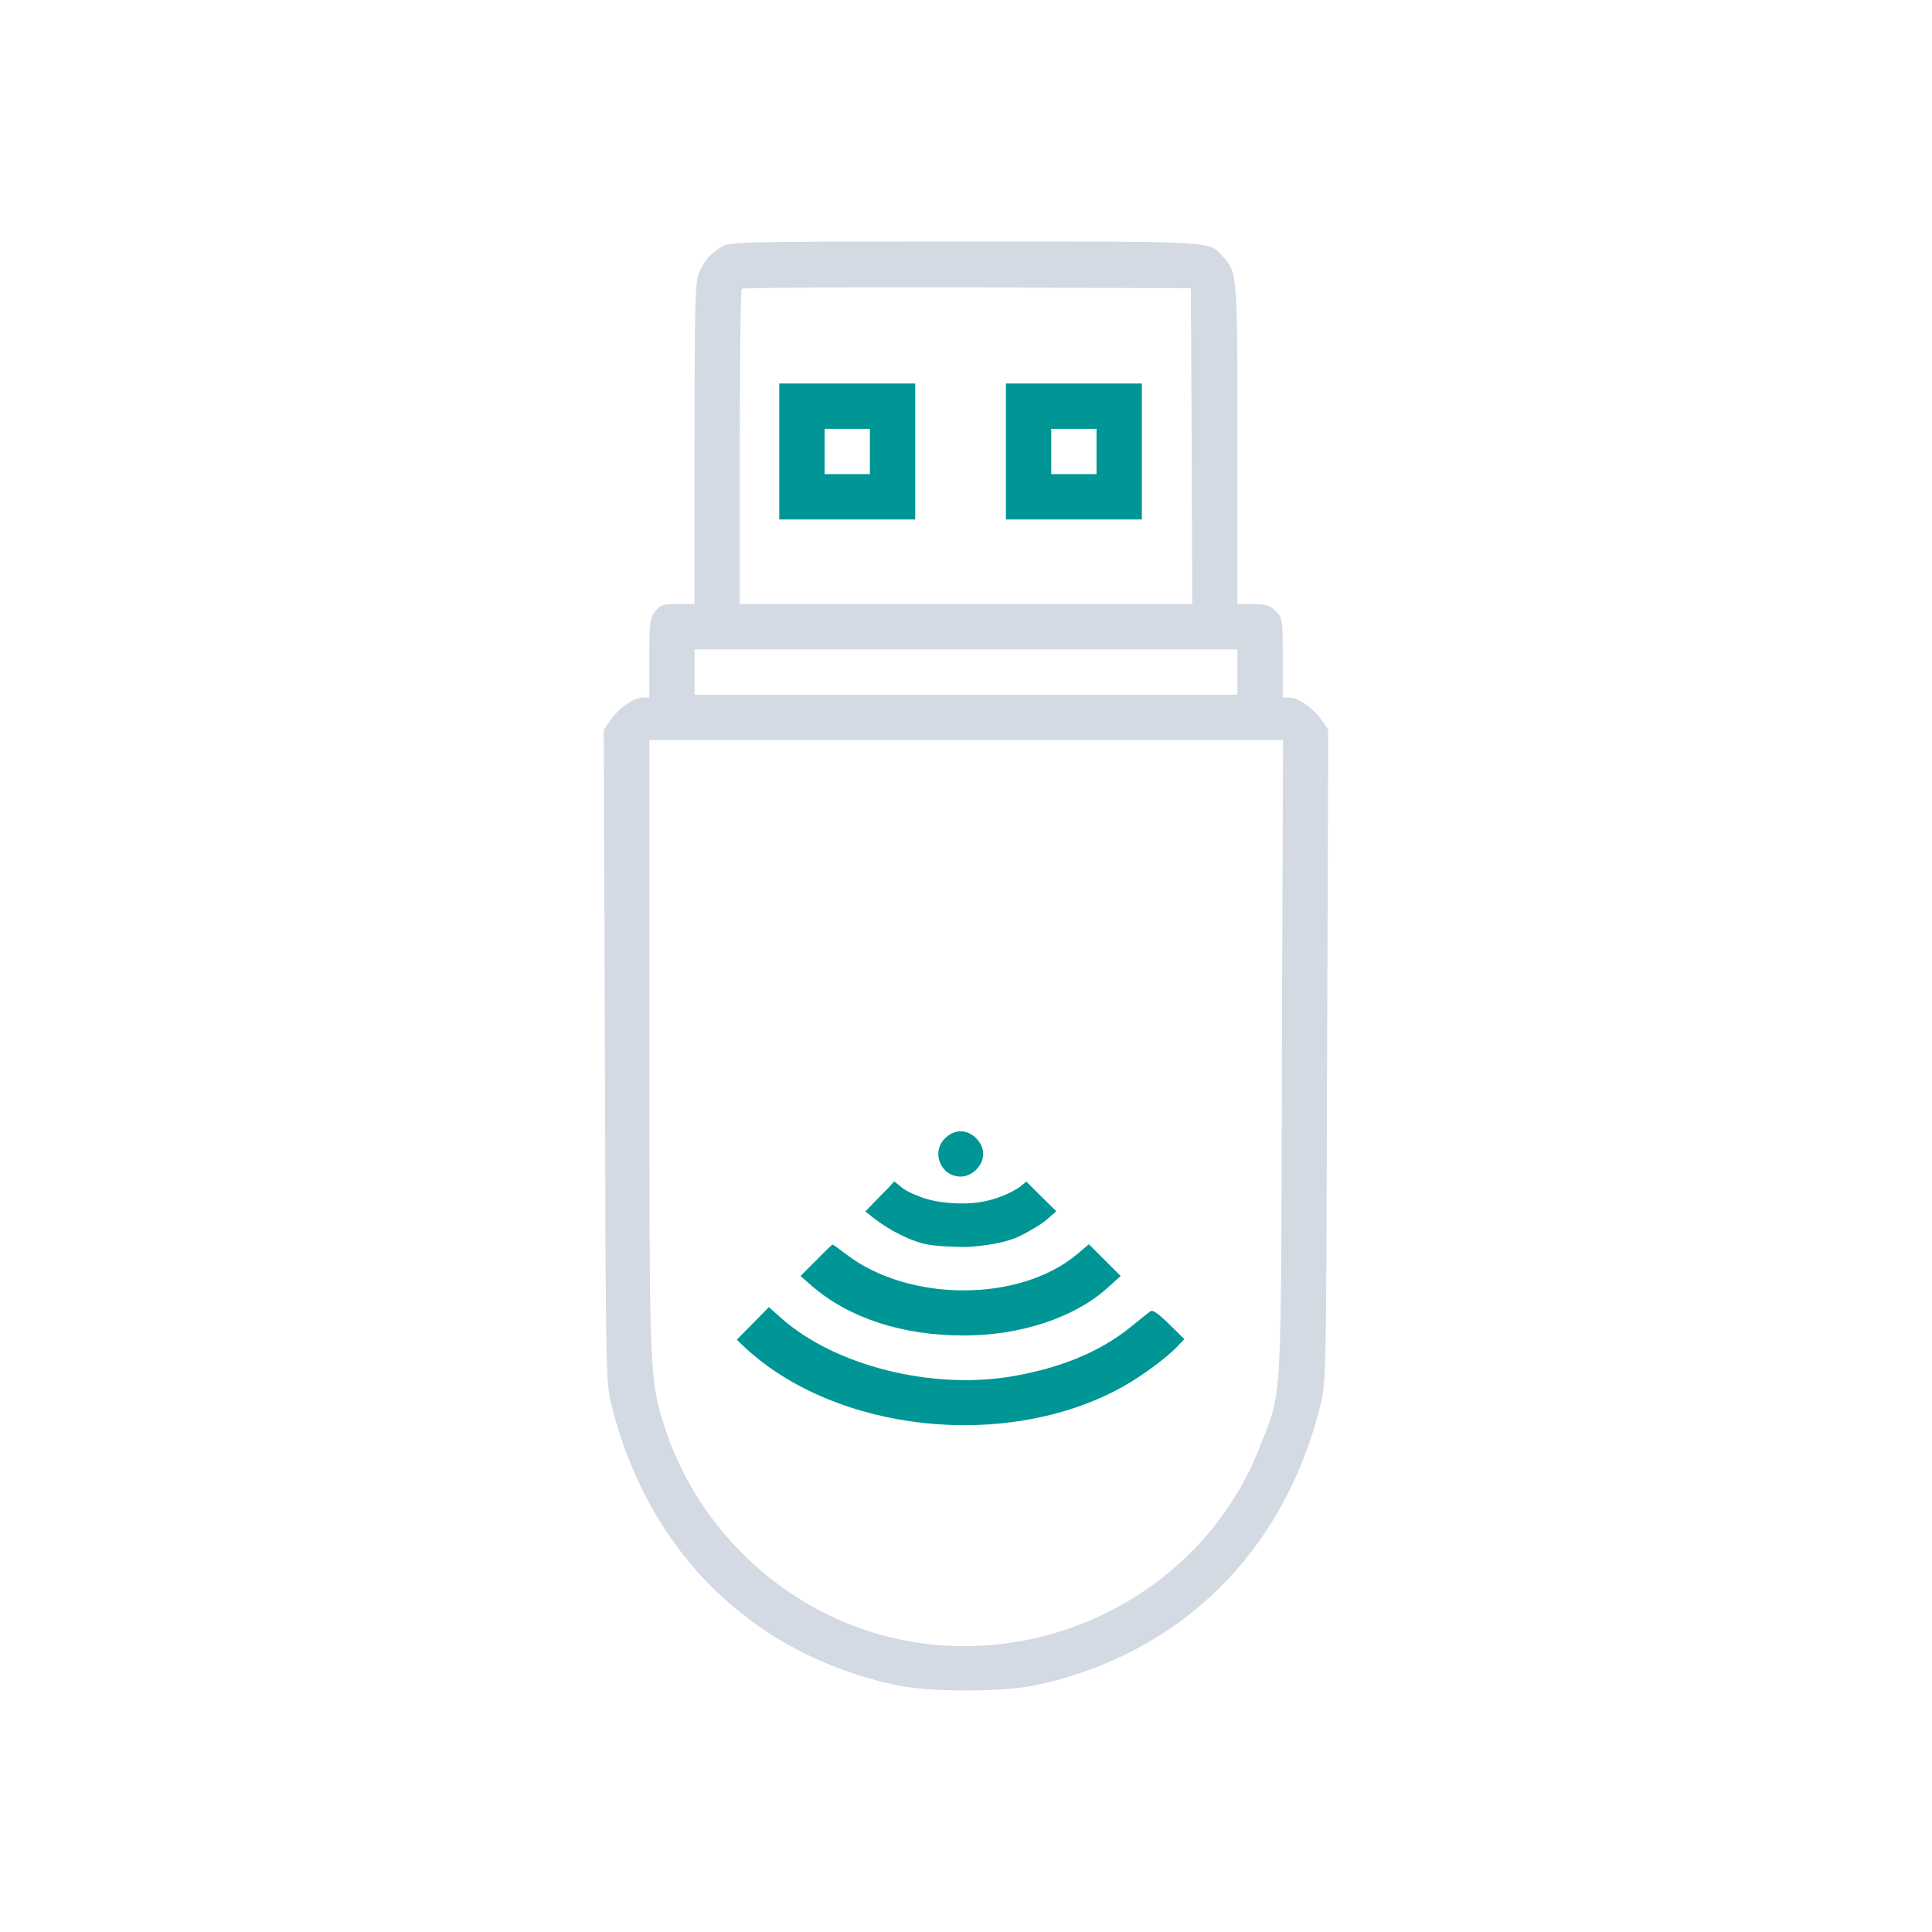 <?xml version="1.0" encoding="UTF-8" standalone="no"?>
<svg
   width="32"
   height="32"
   version="1.1"
   id="svg12"
   sodipodi:docname="device.svg"
   inkscape:version="1.1.2 (0a00cf5339, 2022-02-04)"
   xmlns:inkscape="http://www.inkscape.org/namespaces/inkscape"
   xmlns:sodipodi="http://sodipodi.sourceforge.net/DTD/sodipodi-0.dtd"
   xmlns="http://www.w3.org/2000/svg"
   xmlns:svg="http://www.w3.org/2000/svg"
   xmlns:rdf="http://www.w3.org/1999/02/22-rdf-syntax-ns#"
   xmlns:cc="http://creativecommons.org/ns#"
   xmlns:dc="http://purl.org/dc/elements/1.1/">
  <g
     id="22-22-device-notifier">
    <rect
       style="opacity:0.001"
       width="22"
       height="22"
       x="32"
       y="10"
       id="rect2" />
    <g
       id="g20-6"
       transform="matrix(0.016,0,0,0.016,34.843,12.834)">
      <g
         transform="matrix(0.1,0,0,-0.1,0,512)"
         id="g18-2">
        <path
           d="m 3341.558,4981.956 c -76.471,-46 -116.703,-93.9 -153.042,-180.1 -24.858,-59.4 -28.652,-222.2 -28.652,-1153.3 v -1082.4 h -112.81 c -99.432,0 -118.6,-5.7 -153.042,-49.8 -36.339,-46 -40.132,-76.6 -40.132,-316.1 v -266.3 h -45.923 c -59.3,0 -162.526,-72.8 -218.032,-153.3 l -44.026,-65.1 7.687,-2205 c 5.79,-2166.7 5.79,-2205 45.923,-2365.9 244.787,-986.6 948.6,-1680.1 1918.264,-1888.9 227.616,-49.8 728.671,-49.8 956.287,0 971.561,208.8 1673.477,900.4 1918.264,1888.9 40.132,160.9 40.132,199.2 45.923,2365.9 l 7.587,2205 -43.926,65.1 c -55.506,80.5 -158.732,153.3 -218.032,153.3 h -45.923 v 268.2 c 0,260.5 -1.897,272 -47.819,316.1 -38.236,40.2 -64.99,47.9 -153.042,47.9 h -105.222 v 1082.4 c 0,1168.6 0,1160.9 -101.329,1270.1 -95.639,103.5 -22.961,99.6 -1738.467,99.6 -1516.642,0.1 -1595.109,-1.8 -1650.516,-36.3 z m 3180.535,-1346.8 3.794,-1069 H 4995.867 3465.848 v 1059.4 c 0,584.3 5.69,1067.1 13.377,1072.8 5.69,7.7 692.332,11.5 1524.229,9.6 l 1512.848,-5.7 z m 309.777,-1528.7 v -153.3 H 4995.867 3159.864 v 153.3 153.3 h 1836.003 1836.003 z m 300.293,-2609.3 c -5.79,-2408.1 3.794,-2241.4 -149.148,-2630.3 -393.935,-1015.3 -1533.813,-1570.9 -2589.532,-1264.4 -680.851,199.2 -1233.619,743.3 -1443.964,1423.4 -93.742,300.8 -95.639,352.5 -95.639,2557.5 V 1646.656 h 2141.987 2143.883 z"
           id="path4-9"
           style="fill:#d3dae3;fill-opacity:1;stroke-width:0.999" />
        <path
           d="m 3773.9,3640.6 v -459.8 h 459.8 459.8 v 459.8 459.8 h -459.8 -459.8 z m 613.1,0 v -153.3 h -153.3 -153.3 v 153.3 153.3 h 153.3 153.3 z"
           id="path6-3-1"
           style="fill:#009696;fill-opacity:1" />
        <path
           d="m 5306.5,3640.6 v -459.8 h 459.8 459.8 v 459.8 459.8 h -459.8 -459.8 z m 613.1,0 V 3487.3 H 5766.3 5613 v 153.3 153.3 h 153.3 153.3 z"
           id="path8-6-2"
           style="fill:#009696;fill-opacity:1" />
        <path
           d="m 4894.6,-1005 c -95.8,-93.9 -28.7,-258.6 105.4,-258.6 78.5,0 153.3,74.7 153.3,153.3 0,78.6 -74.7,153.3 -153.3,153.3 -36.4,-0.1 -76.6,-17.4 -105.4,-48 z"
           id="path10-7-7"
           style="fill:#009696;fill-opacity:1" />
        <path
           d="m 4463.6,-1388.2 -103.5,-105.4 44.1,-44.1 c 57.5,-63.2 199.2,-137.9 335.3,-176.3 86.2,-24.9 171.497,-36.38 256.979,-35.758 88.96,-4.304 279.421,26.159 394.321,79.859 72.8,34.5 159,86.2 193.5,116.9 l 54.308,41.928 L 5536.4,-1388.2 c -57.461,73.136 -35.641,41.461 -84.432,103.158 -5.7,-11.5 -97.568,-61.058 -151.168,-89.758 -90.1,-46 -224.161,-70.682 -300.8,-68.713 -76.809,1.974 -212.6,22.713 -287.4,63.013 -47.9,24.9 -132.312,85.447 -149.612,100.747 -50.672,-57.013 -73.56,-77.808 -99.388,-108.447 z"
           id="path12-5-0"
           style="fill:#009696;fill-opacity:1"
           sodipodi:nodetypes="cccccccccccsccc" />
        <path
           d="m 4023,-1830.7 -105.4,-105.4 76.6,-67.1 c 252.9,-218.4 613,-335.3 1026.8,-335.3 381.2,0 743.3,118.8 965.5,316.1 l 95.8,86.2 -107.3,107.3 -107.3,107.3 -82.4,-69 c -387,-323.8 -1134.1,-323.8 -1557.5,0 -47.9,36.4 -90,67.1 -93.9,67.1 -3.9,0 -53.5,-47.8 -110.9,-107.2 z"
           id="path14-3-9"
           style="fill:#009696;fill-opacity:1" />
        <path
           d="m 3593.9,-2257.9 -107.3,-109.2 51.7,-49.8 c 620.7,-578.6 1772.1,-701.2 2551.8,-272 132.2,72.8 308.4,203.1 379.3,279.7 l 44,46 -105.4,103.4 c -76.6,74.7 -109.2,97.7 -128.3,82.4 -13.4,-9.6 -74.7,-59.4 -136,-109.2 -206.9,-164.8 -471.3,-274 -802.7,-329.5 -540.2,-90 -1187.8,72.8 -1549.8,390.8 l -88.1,78.5 z"
           id="path16-5-3"
           style="fill:#009696;fill-opacity:1" />
      </g>
    </g>
  </g>
  <defs
     id="defs16" />
  <sodipodi:namedview
     pagecolor="#ffffff"
     bordercolor="#000000"
     borderopacity="1"
     objecttolerance="10"
     gridtolerance="10"
     guidetolerance="10"
     inkscape:pageopacity="0"
     inkscape:pageshadow="2"
     inkscape:window-width="1920"
     inkscape:window-height="1013"
     id="namedview14"
     showgrid="false"
     inkscape:zoom="8"
     inkscape:cx="22.875"
     inkscape:cy="12.3125"
     inkscape:window-x="0"
     inkscape:window-y="0"
     inkscape:window-maximized="1"
     inkscape:current-layer="svg12"
     inkscape:document-rotation="0"
     inkscape:lockguides="true"
     inkscape:pagecheckerboard="0"
     inkscape:showpageshadow="false">
    <inkscape:grid
       type="xygrid"
       id="grid849"
       originx="0"
       originy="-4.6325683e-08" />
  </sodipodi:namedview>
  <g
     id="g26"
     transform="matrix(0.022,0,0,0.022,4.882,4.709)">
    <g
       transform="matrix(0.1,0,0,-0.1,0,512)"
       id="g16" />
  </g>
  <g
     id="g27"
     transform="matrix(0.016,0,0,0.016,34.908,12.825)">
    <g
       transform="matrix(0.1,0,0,-0.1,0,512)"
       id="g953" />
  </g>
  <g
     id="device-notifier"
     transform="translate(32,10)">
    <rect
       style="opacity:0.001"
       width="32"
       height="32"
       x="-32"
       y="-10"
       id="rect7" />
    <path
       d="m -20.051,-5.911 c -0.187,0.113 -0.286,0.23 -0.375,0.441 -0.061,0.145 -0.07,0.544 -0.07,2.824 v 2.651 h -0.276 c -0.244,0 -0.29,0.014 -0.375,0.122 -0.089,0.113 -0.098,0.188 -0.098,0.774 V 1.554 h -0.112 c -0.145,0 -0.398,0.178 -0.534,0.375 L -22,2.088 l 0.019,5.4 c 0.014,5.306 0.014,5.4 0.112,5.794 0.599,2.416 2.323,4.115 4.698,4.626 0.557,0.122 1.785,0.122 2.342,0 2.379,-0.511 4.098,-2.205 4.698,-4.626 0.098,-0.394 0.098,-0.488 0.112,-5.794 L -10,2.088 -10.108,1.929 C -10.244,1.732 -10.496,1.554 -10.642,1.554 h -0.112 V 0.897 c 0,-0.638 -0.005,-0.666 -0.117,-0.774 -0.094,-0.098 -0.159,-0.117 -0.375,-0.117 h -0.258 V -2.646 c 0,-2.862 0,-2.843 -0.248,-3.11 -0.234,-0.253 -0.056,-0.244 -4.258,-0.244 -3.714,-2.449e-4 -3.906,0.004 -4.042,0.089 z m 7.789,3.298 0.009,2.618 h -3.747 -3.747 V -2.589 c 0,-1.431 0.014,-2.613 0.033,-2.627 0.014,-0.019 1.696,-0.028 3.733,-0.024 l 3.705,0.014 z m 0.759,3.744 v 0.375 h -4.496 -4.496 V 1.131 0.756 h 4.496 4.496 z m 0.735,6.39 c -0.014,5.897 0.009,5.489 -0.365,6.442 -0.965,2.486 -3.756,3.847 -6.342,3.097 -1.667,-0.488 -3.021,-1.82 -3.536,-3.486 -0.23,-0.737 -0.234,-0.863 -0.234,-6.263 V 2.257 h 5.246 5.25 z"
       id="path4"
       style="fill:#d3dae3;fill-opacity:1;stroke-width:0.002" />
    <path
       d="m -19.093,-2.522 v 1.126 h 1.126 1.126 v -1.126 -1.126 h -1.126 -1.126 z m 1.501,0 v 0.375 H -17.967 -18.342 v -0.375 -0.375 h 0.375 0.375 z"
       id="path6-3"
       style="fill:#009696;fill-opacity:1;stroke-width:0.002" />
    <path
       d="m -15.339,-2.522 v 1.126 h 1.126 1.126 v -1.126 -1.126 h -1.126 -1.126 z m 1.501,0 v 0.375 h -0.375 -0.375 v -0.375 -0.375 h 0.375 0.375 z"
       id="path8-6"
       style="fill:#009696;fill-opacity:1;stroke-width:0.002" />
    <path
       d="m -16.348,8.855 c -0.235,0.23 -0.07,0.633 0.258,0.633 0.192,0 0.375,-0.183 0.375,-0.375 0,-0.192 -0.183,-0.375 -0.375,-0.375 -0.089,2.449e-4 -0.188,0.043 -0.258,0.118 z"
       id="path10-7"
       style="fill:#009696;fill-opacity:1;stroke-width:0.002" />
    <path
       d="m -17.404,9.794 -0.263,0.271 0.118,0.095 c 0.182,0.143 0.488,0.338 0.821,0.432 0.211,0.061 0.613,0.059 0.728,0.062 0.113,-0.003 0.586,-0.038 0.867,-0.17 0.178,-0.084 0.389,-0.211 0.474,-0.286 l 0.155,-0.136 -0.272,-0.267 C -14.945,9.625 -14.881,9.691 -15,9.571 l -0.112,0.09 c 0,0 -0.354,0.259 -0.883,0.271 -0.427,0.01 -0.684,-0.072 -0.822,-0.133 -0.183,-0.069 -0.251,-0.13 -0.371,-0.233 -0.161,0.175 0.005,0.007 -0.216,0.228 z"
       id="path12-5"
       style="fill:#009696;fill-opacity:1;stroke-width:0.002"
       sodipodi:nodetypes="cccccccccccsccc" />
    <path
       d="m -18.483,10.877 -0.258,0.258 0.188,0.164 c 0.619,0.535 1.501,0.821 2.515,0.821 0.934,0 1.82,-0.291 2.365,-0.774 l 0.235,-0.211 -0.263,-0.263 -0.263,-0.263 -0.202,0.169 c -0.948,0.793 -2.777,0.793 -3.814,0 -0.117,-0.089 -0.22,-0.164 -0.23,-0.164 -0.01,0 -0.131,0.117 -0.272,0.263 z"
       id="path14-3"
       style="fill:#009696;fill-opacity:1;stroke-width:0.002" />
    <path
       d="m -19.533,11.923 -0.263,0.267 0.127,0.122 c 1.52,1.417 4.34,1.717 6.249,0.666 0.324,-0.178 0.755,-0.497 0.929,-0.685 l 0.108,-0.113 -0.258,-0.253 c -0.188,-0.183 -0.267,-0.239 -0.314,-0.202 -0.033,0.024 -0.183,0.145 -0.333,0.267 -0.507,0.404 -1.154,0.671 -1.966,0.807 -1.323,0.22 -2.909,-0.178 -3.795,-0.957 l -0.216,-0.192 z"
       id="path16-5"
       style="fill:#009696;fill-opacity:1;stroke-width:0.002" />
  </g>
</svg>
